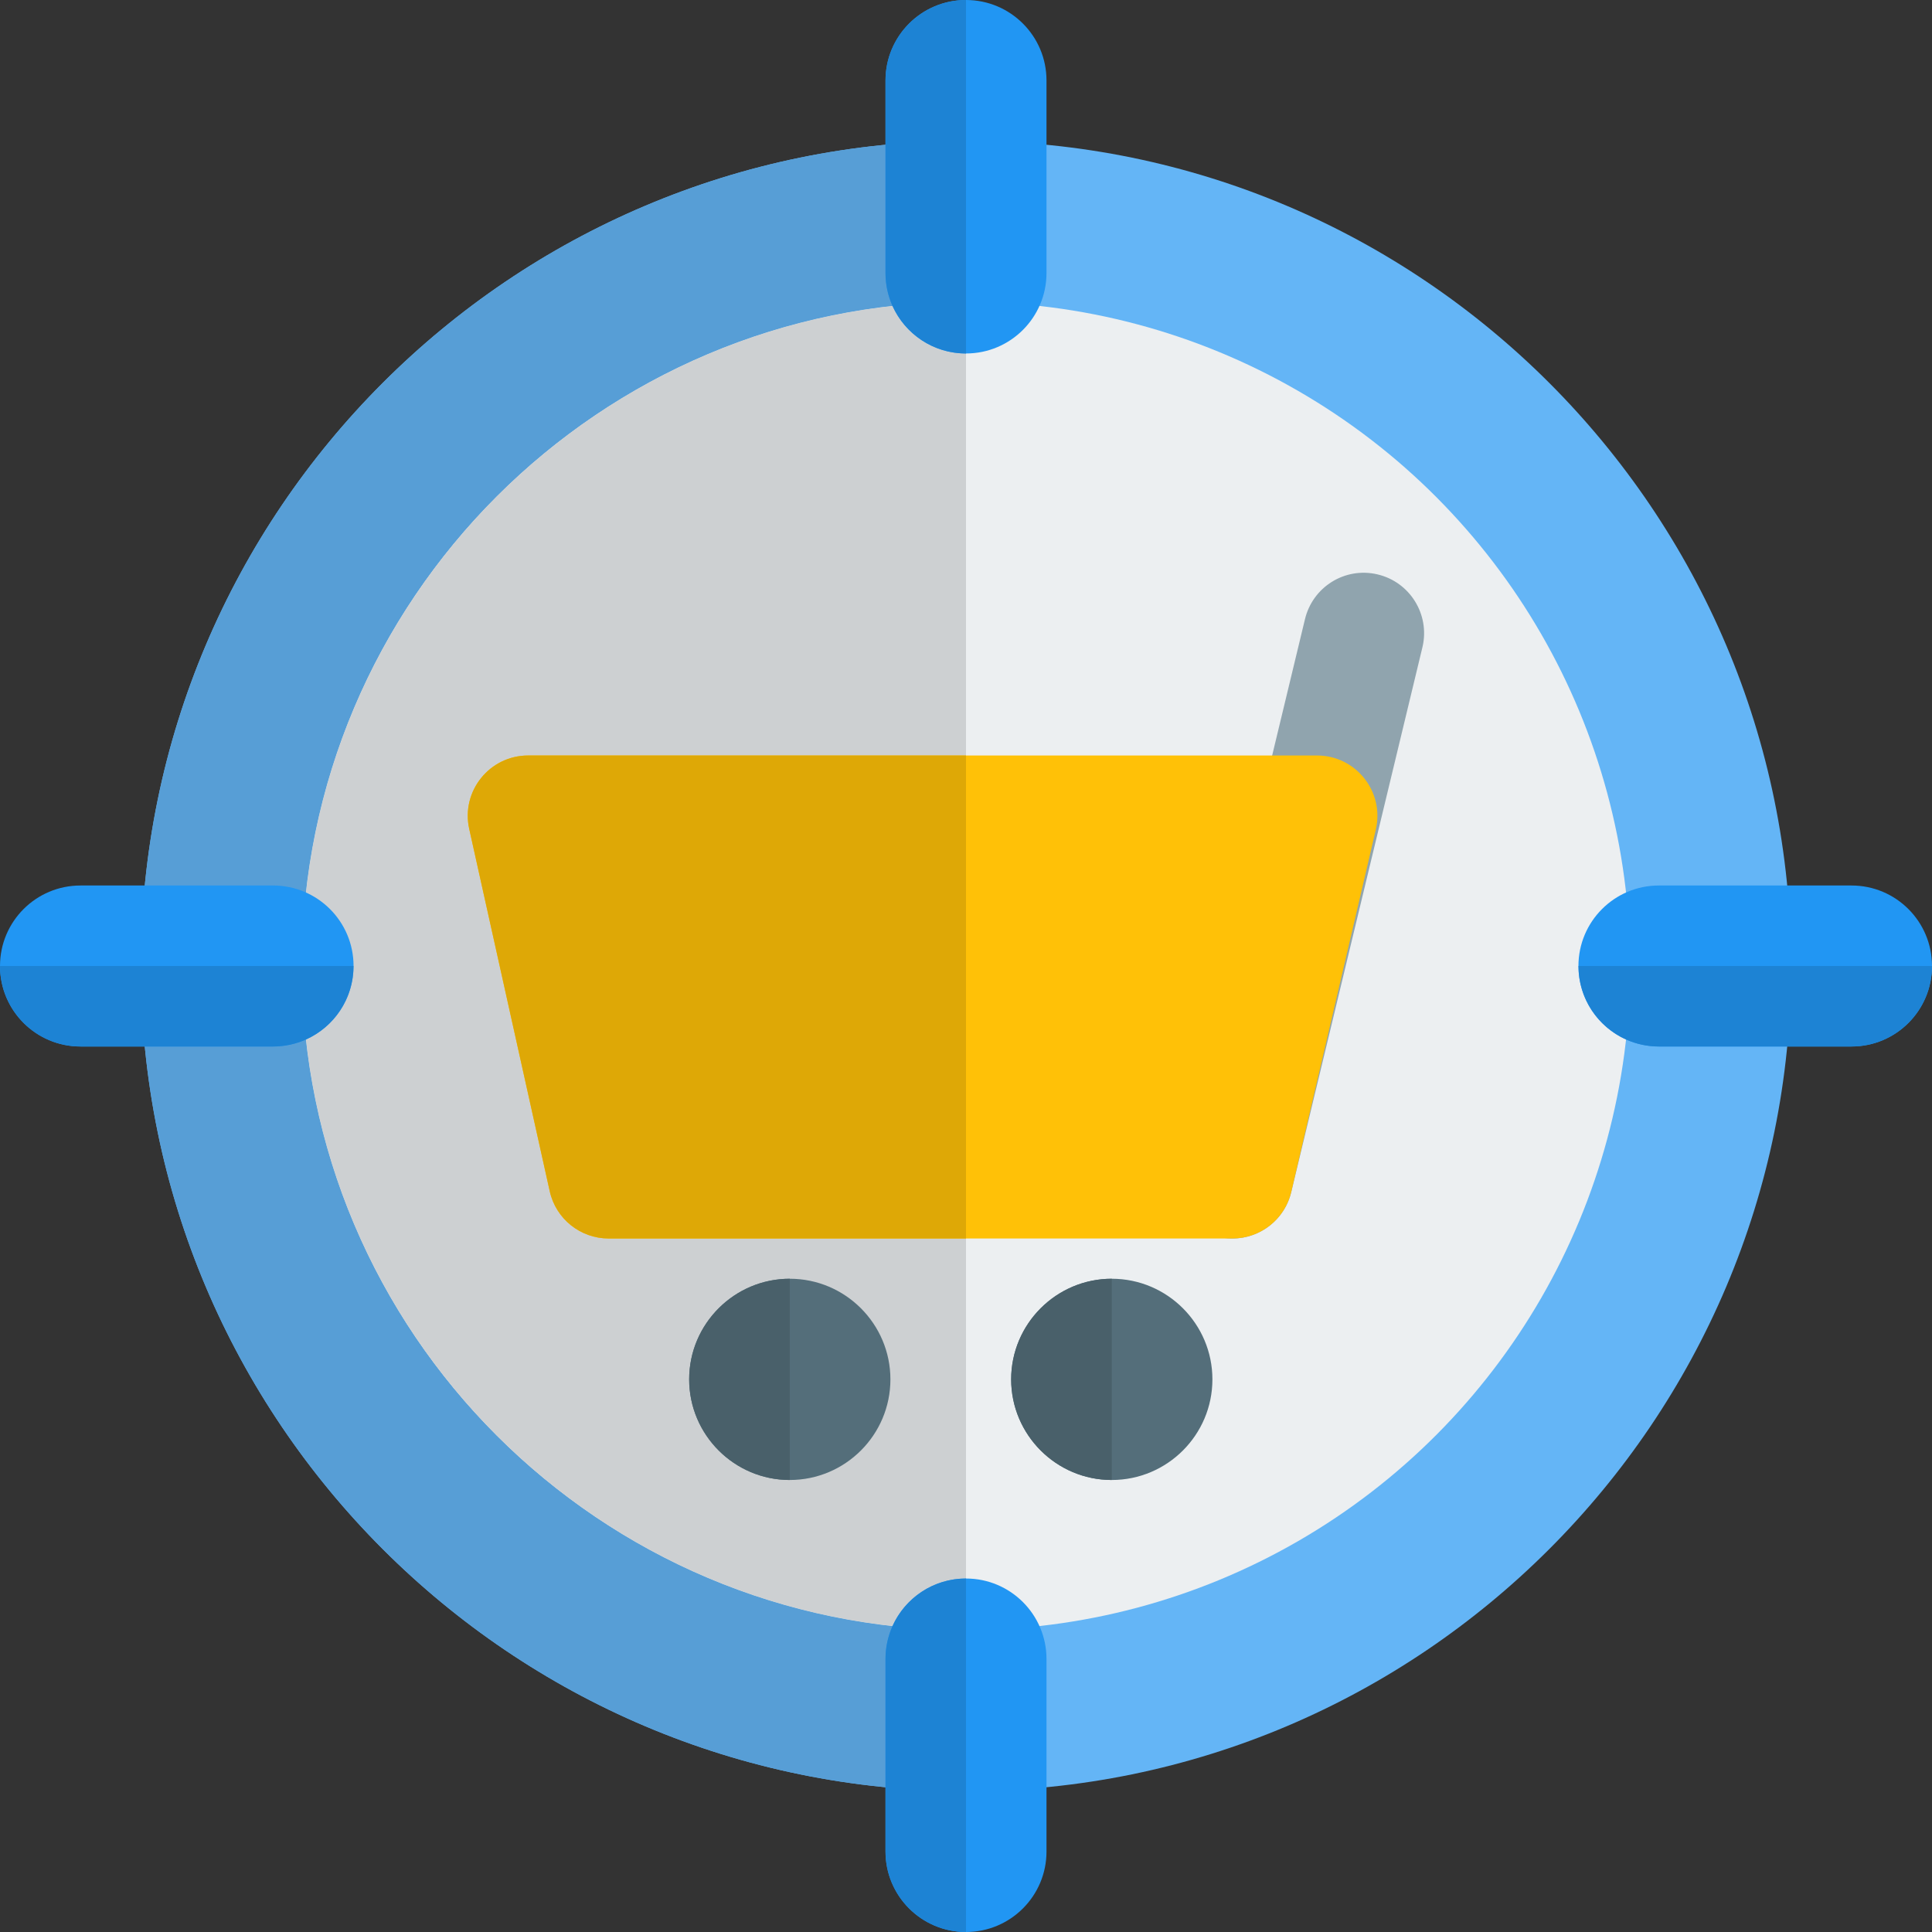 <svg id="color" enable-background="new 0 0 24 24" height="512" viewBox="0 0 24 24" width="512" xmlns="http://www.w3.org/2000/svg"><rect x="0" y="0" width="24" height="24" fill="#333333" stroke="none"/><path d="m12 22.25c-5.652 0-10.25-4.598-10.25-10.25s4.598-10.25 10.25-10.25 10.25 4.598 10.25 10.25-4.598 10.25-10.25 10.25z" fill="#64b5f6"/><circle cx="12" cy="12" fill="#eceff1" r="8.25"/><path d="m12 1.75c-5.652 0-10.25 4.598-10.25 10.25s4.598 10.25 10.25 10.25v-2c-4.549 0-8.25-3.701-8.25-8.25s3.701-8.25 8.25-8.25z" fill="#579ed6"/><path d="m12 3.75c-4.549 0-8.25 3.701-8.25 8.25s3.701 8.25 8.25 8.25z" fill="#cdd0d2"/><g fill="#2196f3"><path d="m12 24c-.553 0-1-.448-1-1v-2.391c0-.552.447-1 1-1s1 .448 1 1v2.391c0 .552-.447 1-1 1z"/><path d="m12 4.391c-.553 0-1-.448-1-1v-2.391c0-.552.447-1 1-1s1 .448 1 1v2.391c0 .552-.447 1-1 1z"/><path d="m3.392 13h-2.392c-.553 0-1-.448-1-1s.447-1 1-1h2.392c.553 0 1 .448 1 1s-.448 1-1 1z"/><path d="m23 13h-2.392c-.553 0-1-.448-1-1s.447-1 1-1h2.392c.553 0 1 .448 1 1s-.447 1-1 1z"/></g><path d="m15.14 15.366c-.403-.094-.654-.498-.56-.901l1.63-6.77c.095-.403.496-.655.901-.56.403.094.654.498.56.901l-1.63 6.77c-.095.403-.498.653-.901.56z" fill="#90a4ae"/><path d="m12 19.609c-.407 0-.757.243-.913.591-.056.125-.087.263-.087.409v1.593.798c0 .552.447 1 1 1z" fill="#1d83d4"/><path d="m12 0c-.553 0-1 .448-1 1v.798 1.593c0 .146.031.284.087.409.156.348.506.591.913.591z" fill="#1d83d4"/><path d="m19.609 12c0 .407.243.757.591.913.125.056.263.087.409.087h1.593.798c.552 0 1-.447 1-1z" fill="#1d83d4"/><path d="m0 12c0 .553.448 1 1 1h.798 1.593c.146 0 .284-.031.409-.087.349-.156.591-.506.591-.913z" fill="#1d83d4"/><path d="m9.811 18.385c-.689 0-1.25-.561-1.25-1.25s.561-1.25 1.25-1.25 1.25.561 1.25 1.25c0 .69-.561 1.25-1.25 1.25z" fill="#546e7a"/><path d="m13.811 18.385c-.689 0-1.25-.561-1.25-1.25s.561-1.25 1.25-1.25 1.25.561 1.25 1.25c0 .69-.561 1.25-1.25 1.25z" fill="#546e7a"/><path d="m9.811 15.885c-.689 0-1.25.561-1.25 1.25s.561 1.25 1.25 1.25z" fill="#49606a"/><path d="m13.811 15.885c-.689 0-1.25.561-1.25 1.25s.561 1.25 1.25 1.25z" fill="#49606a"/><path d="m15.311 15.385h-7.75c-.352 0-.656-.244-.732-.587l-1-4.5c-.104-.47.253-.913.732-.913h9.8c.48 0 .84.448.73.92l-1.05 4.5c-.079.34-.382.58-.73.58z" fill="#ffc107"/><path d="m12 9.385h-5.439c-.479 0-.837.443-.732.913l1 4.5c.076.343.381.587.732.587h4.439z" fill="#dea806"/></svg>